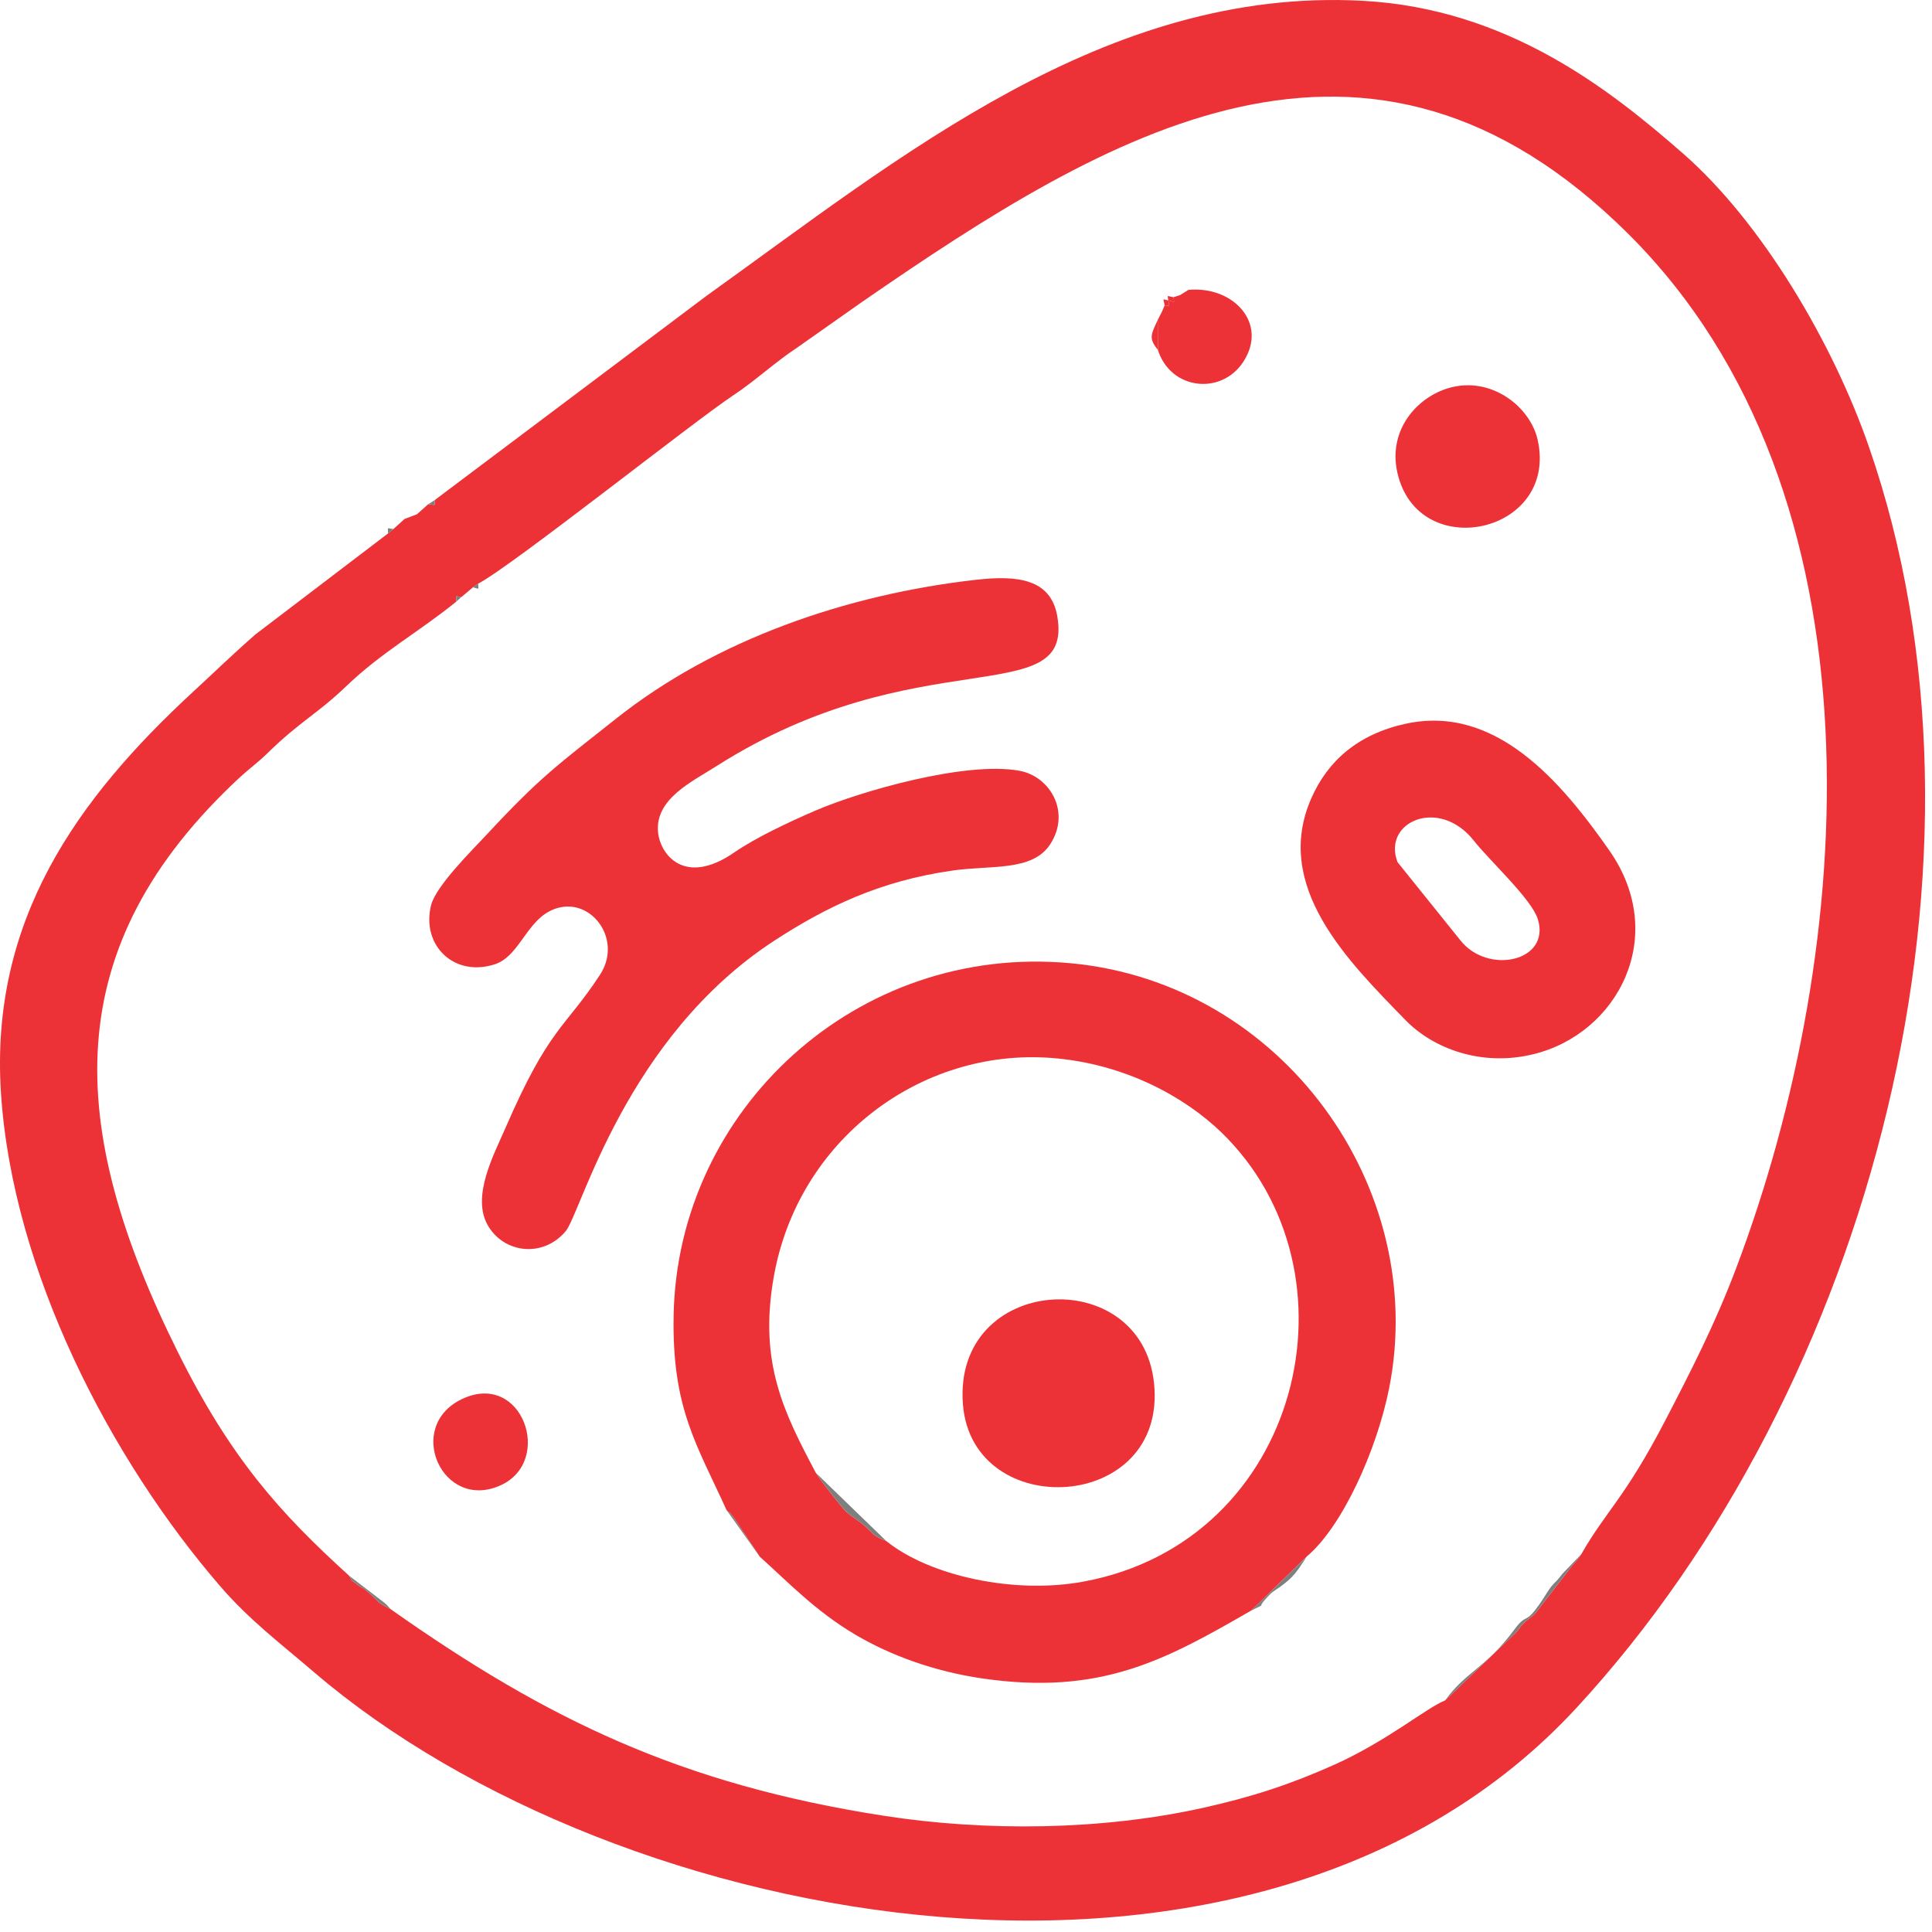 <svg width="95" height="95" viewBox="0 0 95 95" fill="none" xmlns="http://www.w3.org/2000/svg">
<g clip-path="url(#clip0_3_107)">
<path fill-rule="evenodd" clip-rule="evenodd" d="M77.758 76.419C77.514 76.792 77.554 76.681 77.274 77.026L75.452 79.383C74.986 79.756 74.946 79.727 74.593 80.221L71.061 83.611C70.129 83.985 68.22 85.602 65.611 86.774C63.474 87.734 61.548 88.365 59.134 88.9C54.197 89.993 48.529 90.073 43.446 89.283C33.507 87.737 26.899 84.556 19.224 79.136C18.422 78.716 18.766 78.87 18.103 78.287C17.705 77.937 17.94 78.197 17.601 77.936C17.076 77.532 17.458 77.902 17.159 77.475C13.777 74.402 11.346 71.722 8.728 66.45C3.239 55.395 2.789 46.577 11.797 38.22C12.281 37.772 12.667 37.511 13.146 37.041C14.764 35.458 15.586 35.121 17.002 33.763C18.785 32.051 20.591 31.082 22.439 29.58C22.439 29.243 22.354 29.311 22.684 29.362L23.254 28.881L23.516 28.698C25.164 27.838 34.1 20.733 36.067 19.431C37.157 18.71 38.105 17.811 39.193 17.096L42.396 14.841C54.516 6.48 67.251 -1.239 80.062 11.497C92.873 24.233 91.346 46.594 85.351 62.41C84.325 65.117 83.149 67.413 81.877 69.861C79.89 73.685 78.952 74.316 77.758 76.419L77.758 76.419ZM21.371 24.594C21.371 24.924 21.438 24.816 21.058 24.791L20.503 25.286L20.201 25.402L19.893 25.517L19.343 26.015L19.081 26.23L12.557 31.198C11.44 32.176 10.489 33.1 9.497 34.015C3.785 39.287 -0.504 45.255 0.047 53.742C0.619 62.536 5.463 71.788 10.828 77.998C12.263 79.66 13.778 80.799 15.433 82.218C30.385 95.03 61.877 100.924 77.515 83.983C92.116 68.166 98.887 42.037 91.882 21.923C90.11 16.834 86.626 10.928 82.754 7.545C79.162 4.405 74.136 0.423 67 0.039C54.368 -0.642 44.237 7.751 34.747 14.542L21.371 24.594V24.594Z" fill="#ED3237"/>
<path fill-rule="evenodd" clip-rule="evenodd" d="M43.578 75.774C42.896 75.502 43.01 75.472 42.545 75.052C42.202 74.742 41.932 74.632 41.594 74.319C41.417 74.155 40.394 72.866 40.115 72.42C38.548 69.458 37.3 67.015 38.048 62.782C39.239 56.047 45.258 51.542 51.689 52.02C55.309 52.29 58.268 53.956 60.041 55.666C67.152 62.525 64.007 75.794 53.269 77.772C49.83 78.405 45.694 77.481 43.578 75.774H43.578ZM35.726 74.253C36.003 74.538 35.683 74.128 36.063 74.597L37.361 76.547C38.757 77.797 40.09 79.215 42.049 80.374C43.796 81.407 45.955 82.188 48.275 82.528C54.146 83.39 57.326 81.614 61.543 79.182L64.257 76.533C65.994 75.082 67.698 71.316 68.306 68.263C70.264 58.433 63.088 48.341 52.651 47.364C42.118 46.379 33.323 54.575 33.124 64.656C33.033 69.243 34.257 71.016 35.726 74.254V74.253Z" fill="#ED3237"/>
<path fill-rule="evenodd" clip-rule="evenodd" d="M48.005 28.508C41.601 29.229 35.179 31.468 30.317 35.319C27.41 37.622 26.561 38.203 23.897 41.075C23.251 41.772 21.425 43.568 21.194 44.519C20.713 46.492 22.332 48.06 24.326 47.417C25.672 46.982 25.942 44.897 27.617 44.604C29.221 44.322 30.583 46.284 29.499 47.938C27.765 50.584 27.012 50.488 24.853 55.467C24.291 56.762 23.182 58.808 23.973 60.228C24.751 61.626 26.7 61.875 27.819 60.536C28.564 59.645 30.76 51.002 38.096 46.24C40.623 44.6 43.26 43.312 46.861 42.803C48.755 42.536 50.77 42.856 51.642 41.512C52.669 39.927 51.63 38.175 50.129 37.9C47.474 37.413 42.276 38.92 40.111 39.852C38.794 40.419 37.17 41.182 36.093 41.924C33.658 43.6 32.456 42.018 32.356 40.907C32.21 39.286 34.025 38.439 35.21 37.684C45.117 31.369 52.795 35.023 51.99 30.309C51.676 28.471 50.05 28.278 48.005 28.508H48.005Z" fill="#ED3237"/>
<path fill-rule="evenodd" clip-rule="evenodd" d="M68.721 42.396C67.952 40.404 70.77 39.169 72.479 41.346C73.232 42.306 75.304 44.2 75.616 45.191C76.272 47.282 73.143 47.954 71.799 46.224L68.721 42.396V42.396ZM69.11 35.59C66.779 36.103 65.294 37.407 64.484 39.242C62.566 43.586 66.28 47.256 69.114 50.164C70.479 51.565 72.849 52.46 75.397 51.838C79.553 50.825 82.079 46.029 79.135 41.821C76.784 38.459 73.547 34.613 69.11 35.591V35.59Z" fill="#ED3237"/>
<path fill-rule="evenodd" clip-rule="evenodd" d="M47.35 69.065C47.818 74.883 57.409 74.385 56.746 68.015C56.127 62.067 46.835 62.673 47.35 69.065Z" fill="#ED3237"/>
<path fill-rule="evenodd" clip-rule="evenodd" d="M71.441 19.027C69.795 19.401 68.218 21.058 68.712 23.245C69.725 27.731 76.634 26.248 75.611 21.634C75.258 20.041 73.434 18.575 71.441 19.027Z" fill="#ED3237"/>
<path fill-rule="evenodd" clip-rule="evenodd" d="M22.71 68.797C19.887 70.148 21.746 74.318 24.601 73.042C27.254 71.857 25.683 67.374 22.71 68.797Z" fill="#ED3237"/>
<path fill-rule="evenodd" clip-rule="evenodd" d="M58.028 14.51L57.707 14.612C57.734 14.932 57.791 14.844 57.452 14.776C57.492 15.094 57.571 15.03 57.267 15.014L57.142 15.311L56.929 15.73L56.936 17.207C57.557 19.168 60.032 19.447 61.12 17.814C62.385 15.914 60.652 14.048 58.438 14.254L58.029 14.51H58.028Z" fill="#ED3237"/>
<path fill-rule="evenodd" clip-rule="evenodd" d="M43.578 75.774L40.114 72.42C40.394 72.867 41.417 74.155 41.594 74.319C41.931 74.632 42.201 74.742 42.545 75.052C43.01 75.472 42.896 75.502 43.578 75.774H43.578Z" fill="#7F7F7F"/>
<path fill-rule="evenodd" clip-rule="evenodd" d="M71.061 83.611L74.593 80.221C74.946 79.727 74.986 79.756 75.452 79.383L77.274 77.026C77.554 76.681 77.514 76.792 77.758 76.419L76.815 77.398C76.427 77.923 76.404 77.78 76.065 78.322C74.932 80.129 75.17 79.175 74.483 80.103C73.047 82.043 72.084 82.185 71.061 83.611Z" fill="#7F7F7F"/>
<path fill-rule="evenodd" clip-rule="evenodd" d="M61.544 79.182C62.393 78.754 61.727 79.168 62.257 78.597C62.611 78.216 62.521 78.329 62.957 78.019C63.584 77.573 63.789 77.264 64.258 76.533L61.544 79.182H61.544Z" fill="#7F7F7F"/>
<path fill-rule="evenodd" clip-rule="evenodd" d="M57.707 14.612C57.359 14.565 57.403 14.464 57.452 14.776C57.115 14.697 57.211 14.652 57.267 15.014L57.142 15.311L56.929 15.73C56.589 16.47 56.477 16.634 56.936 17.207L56.929 15.73L57.142 15.311L57.267 15.014C57.571 15.031 57.492 15.094 57.452 14.776C57.791 14.844 57.734 14.932 57.707 14.612L58.028 14.51L58.437 14.254L58.028 14.51L57.707 14.612Z" fill="#ED3237"/>
<path fill-rule="evenodd" clip-rule="evenodd" d="M19.224 79.136L18.993 78.89C18.965 78.868 18.903 78.812 18.869 78.785L17.159 77.475C17.458 77.902 17.076 77.532 17.601 77.935C17.94 78.196 17.705 77.937 18.103 78.287C18.765 78.87 18.422 78.716 19.224 79.136H19.224Z" fill="#7F7F7F"/>
<path fill-rule="evenodd" clip-rule="evenodd" d="M37.361 76.547L36.063 74.597C35.683 74.128 36.003 74.538 35.727 74.253L37.361 76.547Z" fill="#7F7F7F"/>
<path fill-rule="evenodd" clip-rule="evenodd" d="M20.503 25.286L20.201 25.402L19.893 25.517L19.343 26.016C19.001 25.974 19.081 25.894 19.081 26.231L19.343 26.016L19.893 25.517L20.201 25.402L20.503 25.286L21.058 24.791C21.439 24.816 21.371 24.924 21.371 24.595L21.058 24.791L20.503 25.286Z" fill="#7F7F7F"/>
<path fill-rule="evenodd" clip-rule="evenodd" d="M22.684 29.361C22.354 29.311 22.439 29.242 22.439 29.58L22.684 29.361L23.254 28.881C23.592 28.957 23.516 29.032 23.516 28.698L23.254 28.881L22.684 29.361Z" fill="#7F7F7F"/>
</g>
<defs>
<clipPath id="clip0_3_107">
<rect width="94.66" height="94.439" fill="white"/>
</clipPath>
</defs>
</svg>
